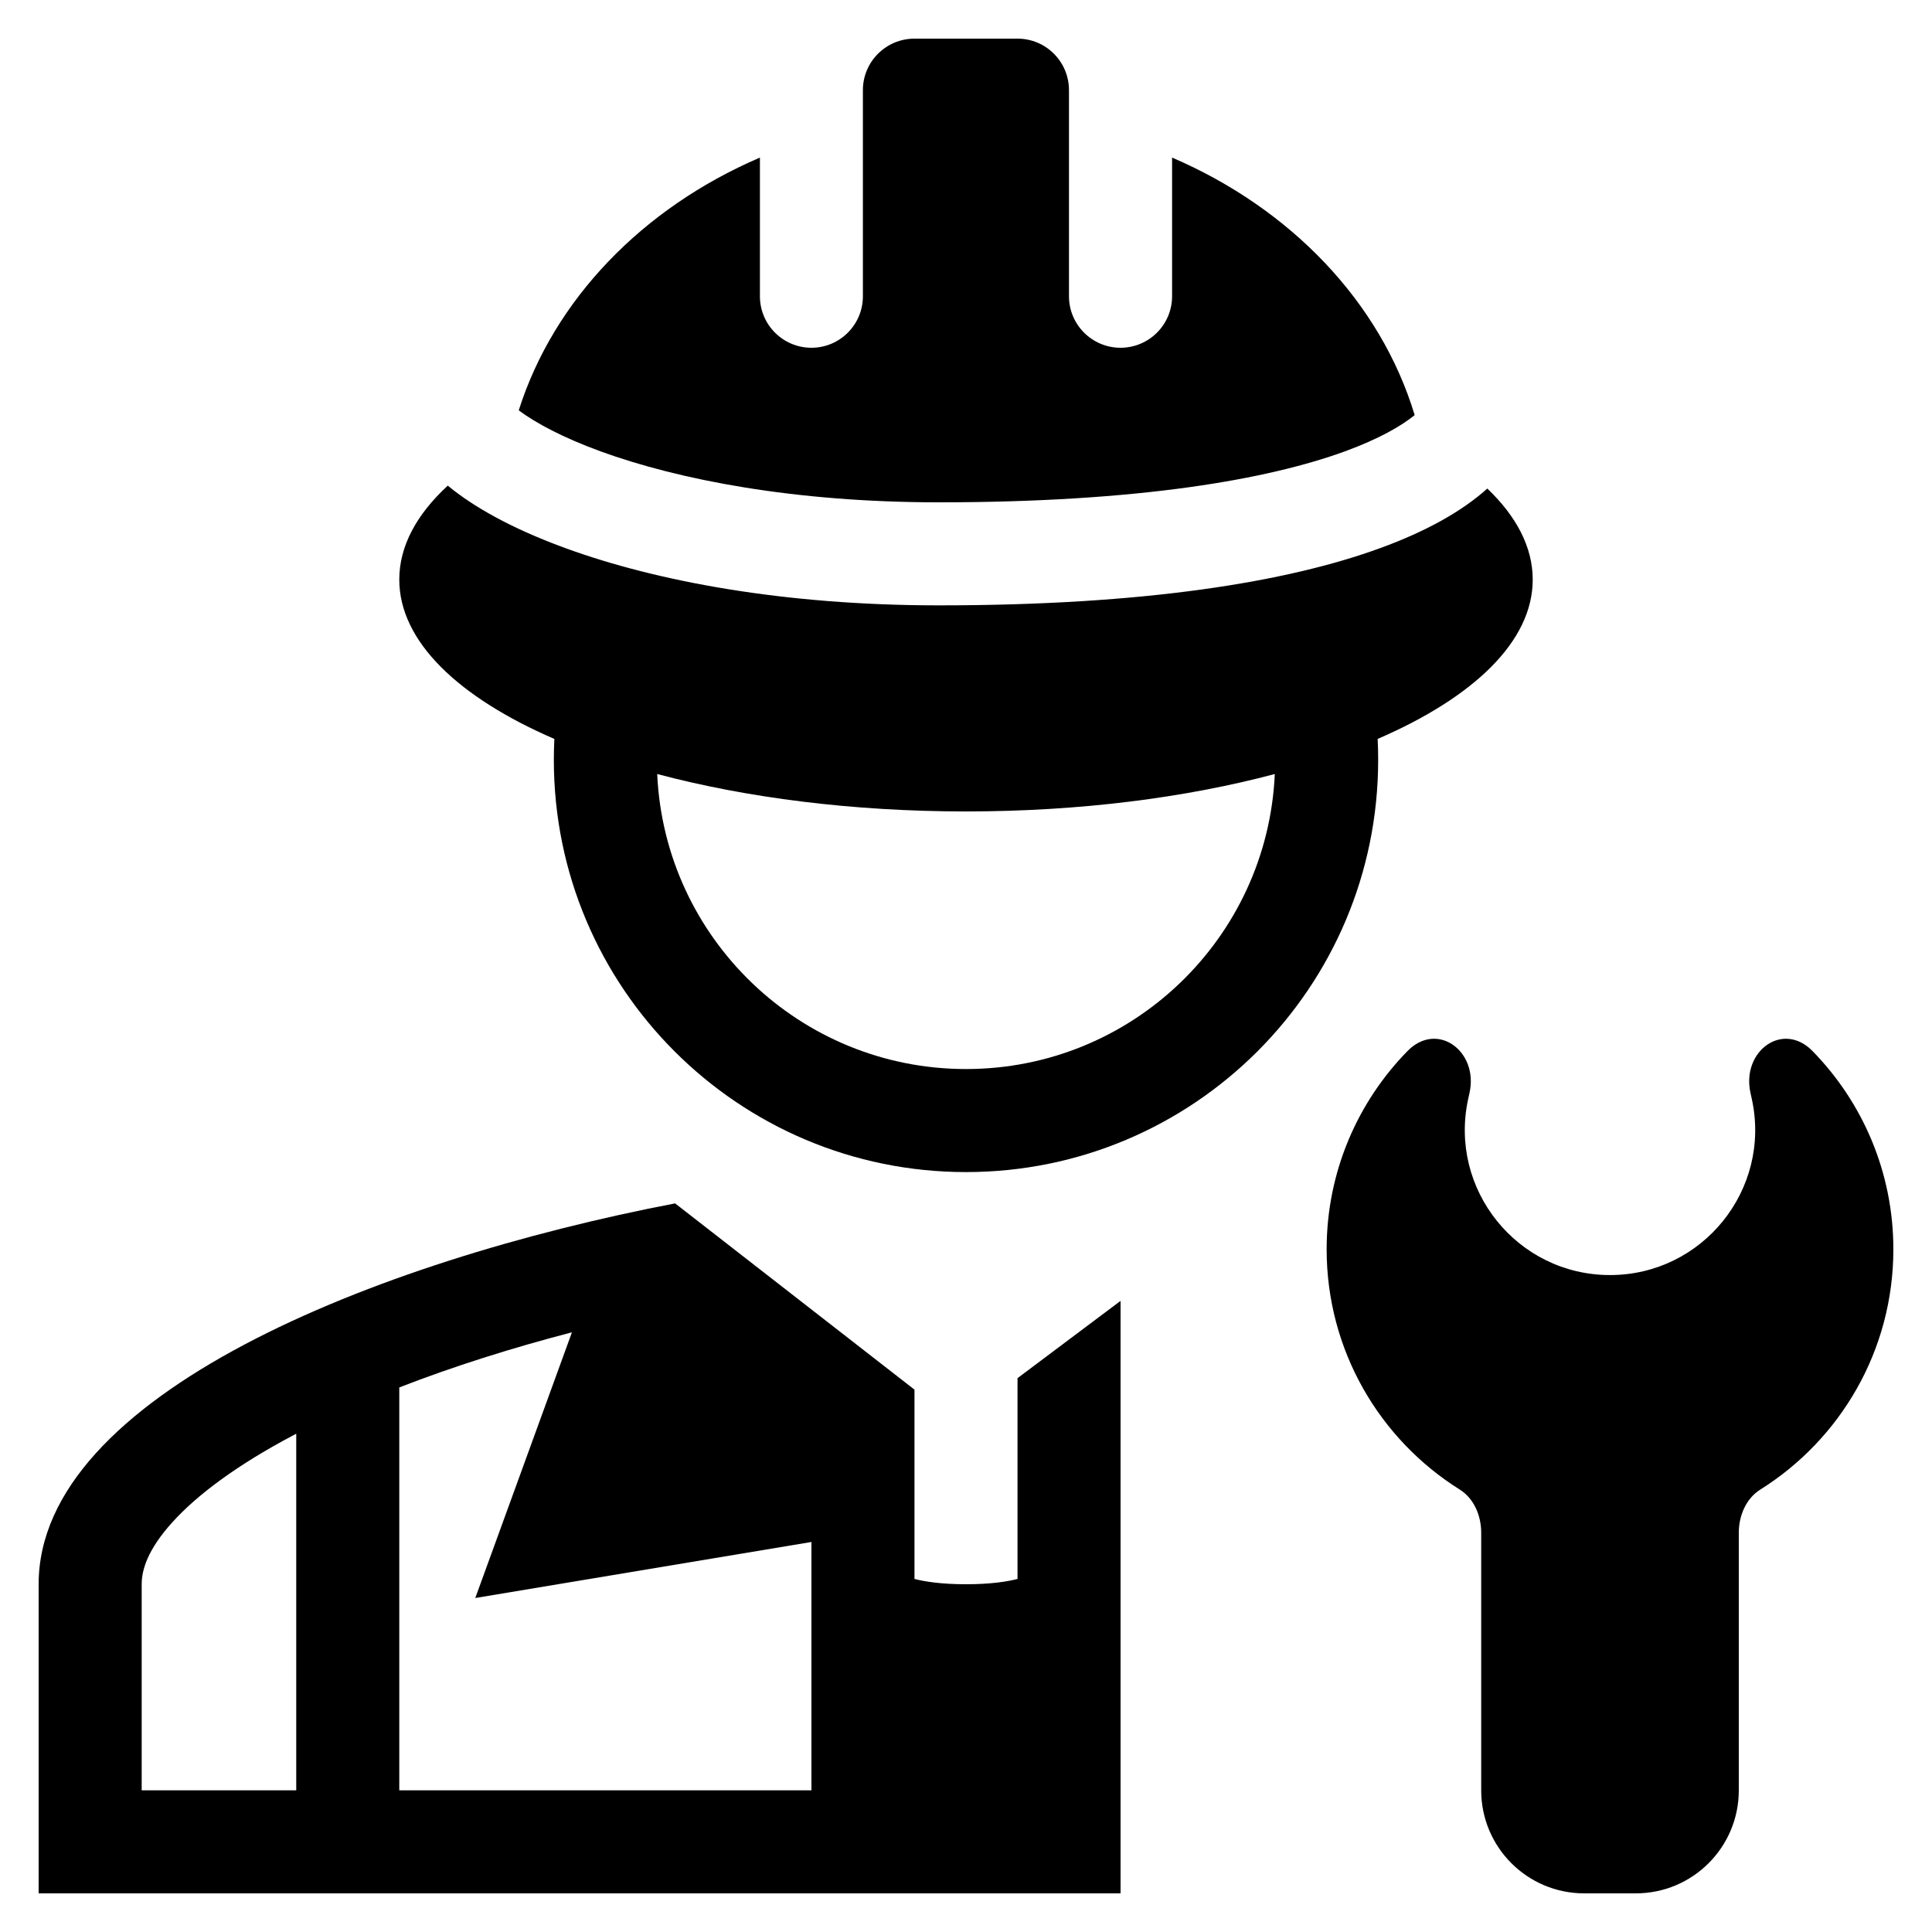 <svg width="30" height="30" viewBox="0 0 30 30" fill="none" xmlns="http://www.w3.org/2000/svg">
<path d="M8.055 6.372C8.601 4.65 9.982 3.227 11.8 2.447V4.6C11.8 5.042 12.158 5.4 12.6 5.4C13.041 5.4 13.399 5.042 13.399 4.6V1.4C13.399 0.958 13.758 0.6 14.2 0.6H15.8C16.241 0.6 16.599 0.958 16.599 1.4V4.6C16.599 5.042 16.958 5.4 17.399 5.4C17.841 5.4 18.2 5.042 18.2 4.6V2.447C20.042 3.238 21.437 4.691 21.967 6.446C21.762 6.612 21.419 6.813 20.883 7.009C19.689 7.444 17.688 7.8 14.578 7.8C12.34 7.8 10.54 7.451 9.326 7.009C8.74 6.795 8.319 6.569 8.055 6.372Z" fill="black"/>
<path fill-rule="evenodd" clip-rule="evenodd" d="M21.432 8.511C22.14 8.253 22.698 7.943 23.095 7.586C23.549 8.02 23.8 8.498 23.8 9C23.8 9.958 22.885 10.829 21.392 11.474C21.398 11.582 21.4 11.691 21.4 11.8C21.4 15.335 18.535 18.2 15 18.2C11.466 18.2 8.6 15.335 8.6 11.8C8.6 11.691 8.603 11.582 8.608 11.474C7.116 10.829 6.2 9.958 6.2 9C6.2 8.48 6.469 7.987 6.953 7.541C6.984 7.565 7.014 7.589 7.043 7.613C7.479 7.95 8.074 8.254 8.779 8.511C10.197 9.029 12.186 9.4 14.579 9.4C17.786 9.4 19.994 9.036 21.432 8.511ZM10.205 12.019C10.32 14.568 12.423 16.6 15 16.6C17.578 16.6 19.681 14.568 19.795 12.019C18.416 12.386 16.769 12.6 15 12.6C13.231 12.6 11.585 12.386 10.205 12.019Z" fill="black"/>
<path fill-rule="evenodd" clip-rule="evenodd" d="M0.6 29.4H17.4V20.2L15.8 21.4V24.518C15.636 24.56 15.38 24.6 15 24.6C14.62 24.6 14.364 24.56 14.2 24.518V21.578L10.483 18.686C5.816 19.582 0.6 21.671 0.6 24.6V29.4ZM6.2 27.8H12.6V23.944L7.38 24.814L8.881 20.688C7.948 20.931 7.038 21.218 6.2 21.544V27.8ZM2.2 27.8H4.6V22.263L4.541 22.294C3.69 22.745 3.067 23.205 2.675 23.639C2.292 24.063 2.2 24.378 2.2 24.6V27.8Z" fill="black"/>
<path d="M21.856 16.32C22.319 15.849 22.96 16.324 22.819 16.969L22.798 17.064C22.491 18.469 23.561 19.799 25 19.799C26.439 19.799 27.509 18.469 27.202 17.064L27.181 16.969C27.04 16.324 27.682 15.849 28.144 16.32C28.921 17.114 29.4 18.201 29.4 19.399C29.4 20.972 28.575 22.352 27.334 23.13C27.111 23.27 27 23.537 27 23.8V27.8C27 28.684 26.284 29.4 25.4 29.4H24.6C23.716 29.4 23 28.684 23 27.8V23.8C23 23.537 22.89 23.27 22.667 23.13C21.425 22.352 20.6 20.972 20.6 19.399C20.6 18.201 21.079 17.114 21.856 16.32Z" fill="black"/>
</svg>
